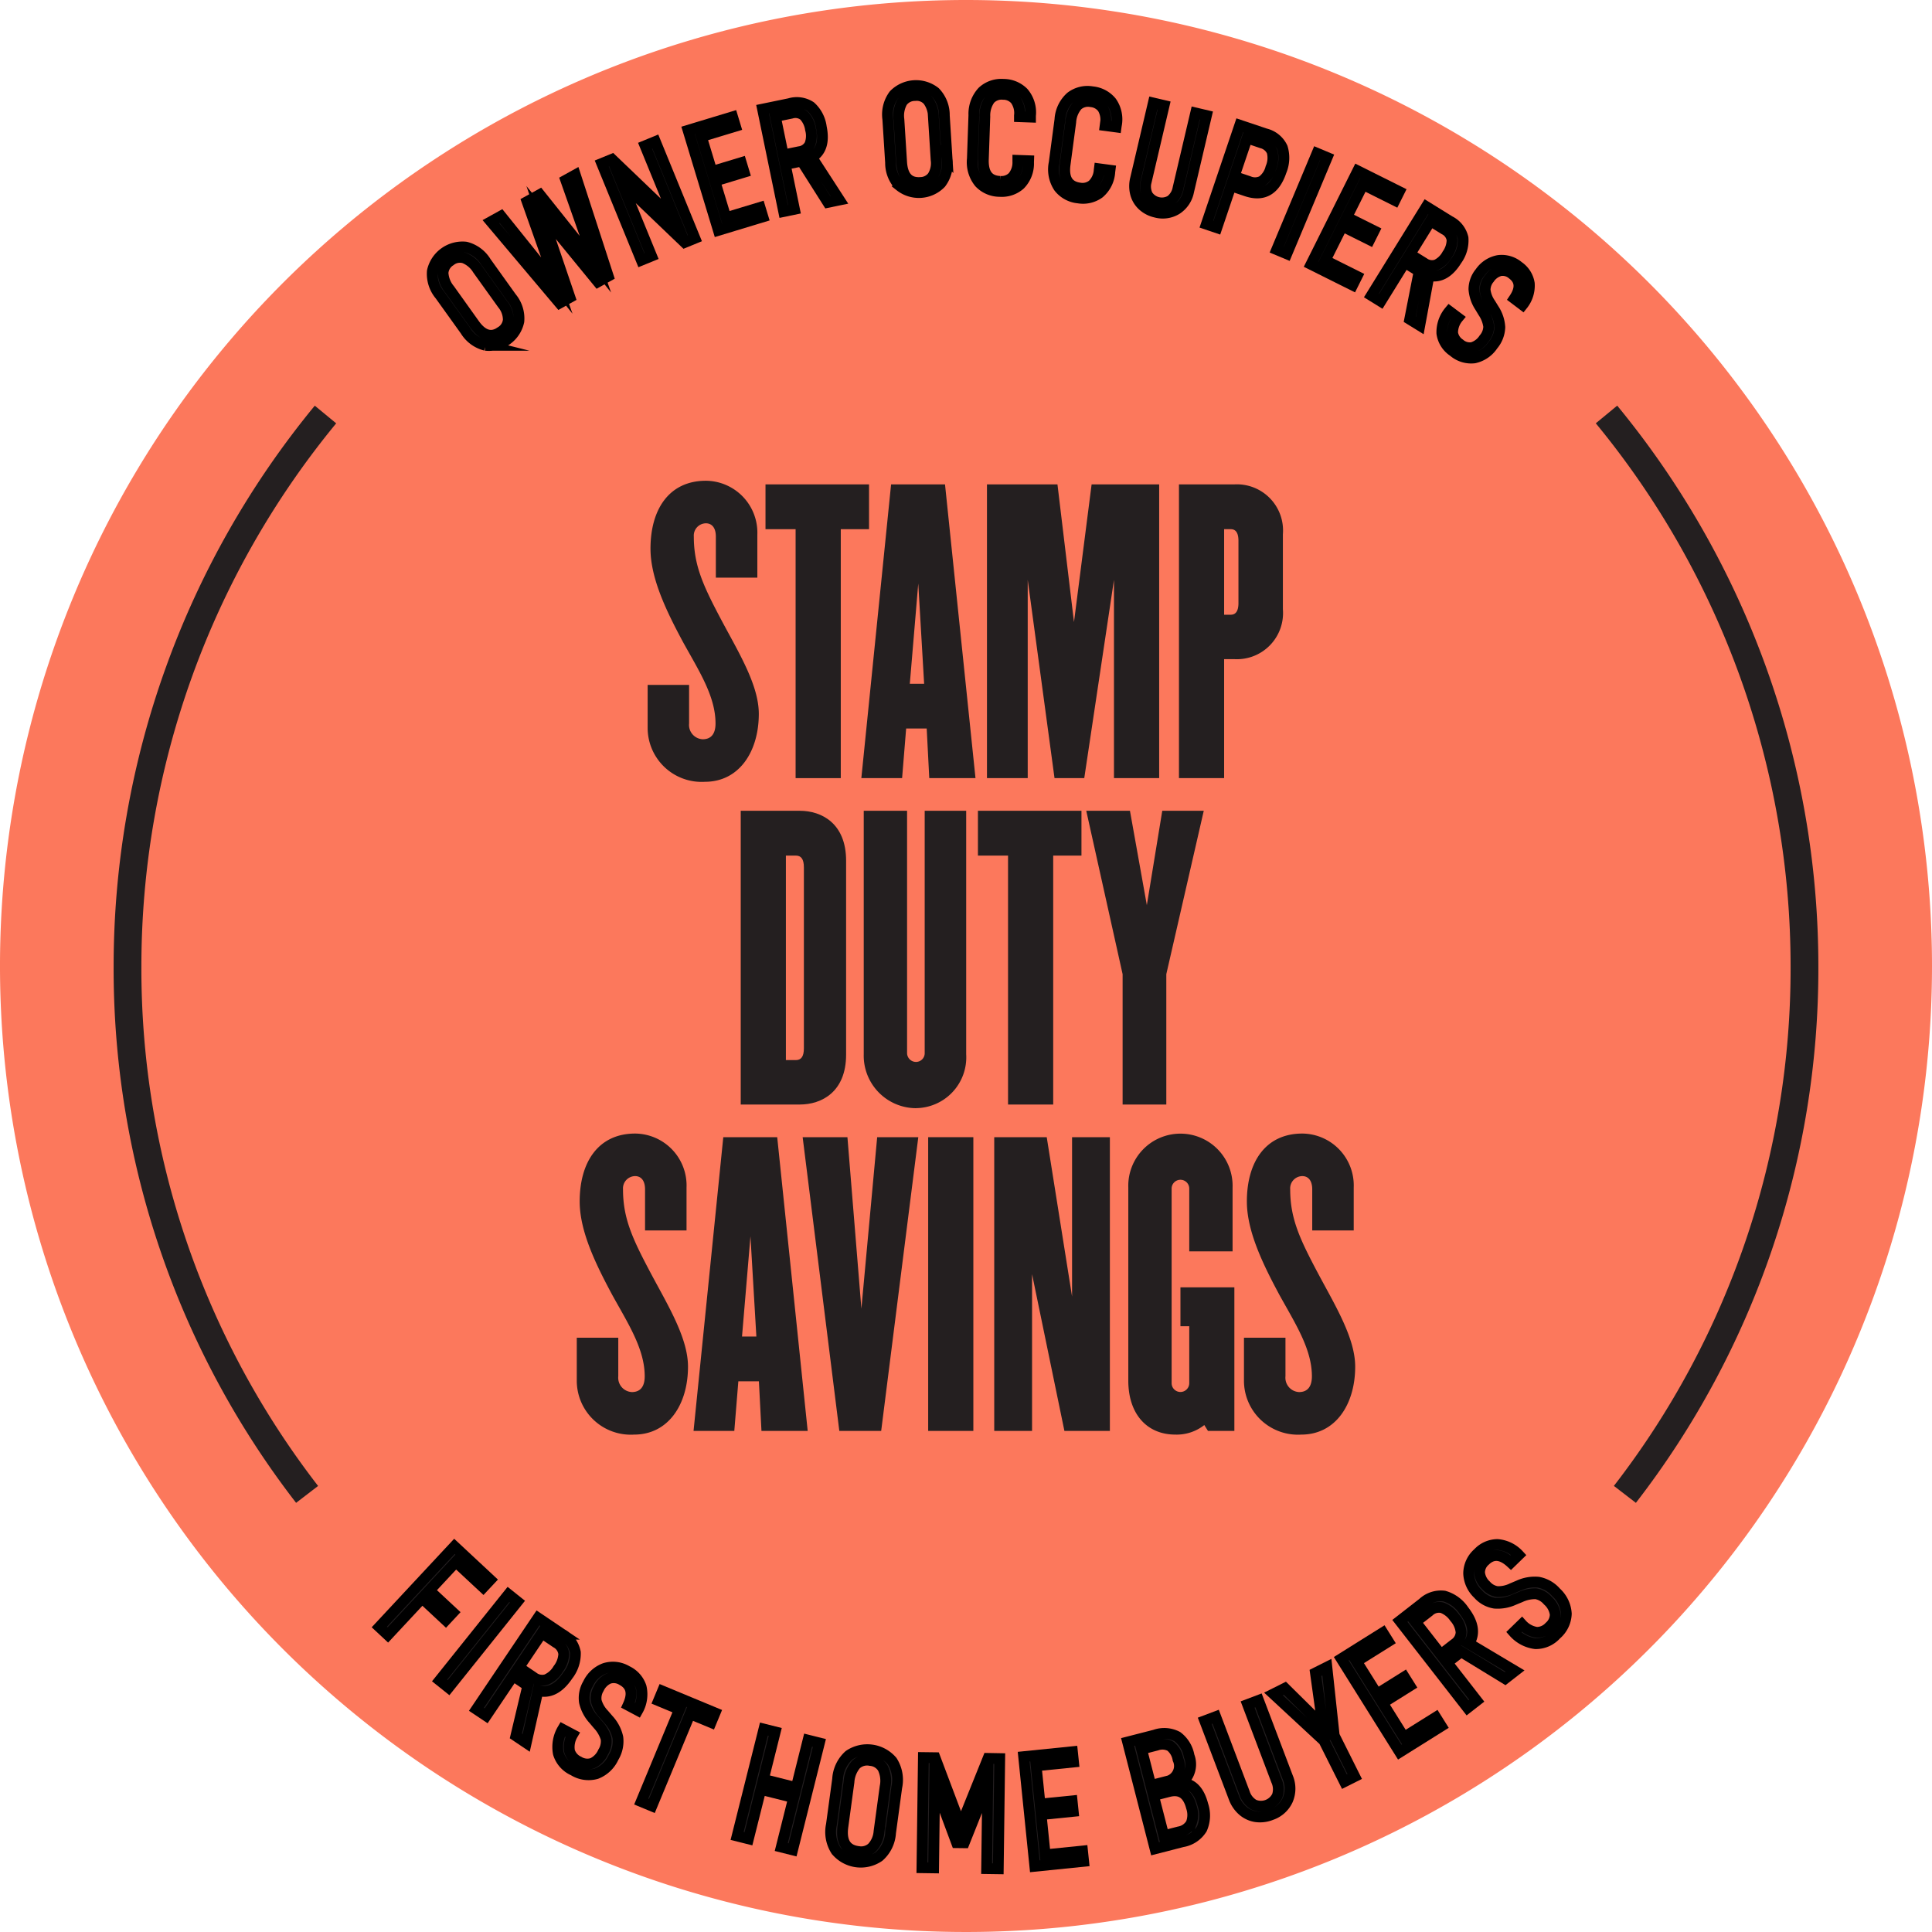 <svg id="Stamp_Duty_Saving" data-name="Stamp Duty Saving" xmlns="http://www.w3.org/2000/svg" xmlns:xlink="http://www.w3.org/1999/xlink" width="179.142" height="179.142" viewBox="0 0 179.142 179.142">
  <defs>
    <clipPath id="clip-path">
      <rect id="Rectangle_37" data-name="Rectangle 37" width="179.142" height="179.142" fill="none"/>
    </clipPath>
  </defs>
  <g id="Group_83" data-name="Group 83" clip-path="url(#clip-path)">
    <path id="Path_124" data-name="Path 124" d="M179.142,89.571A89.571,89.571,0,1,1,89.571,0a89.571,89.571,0,0,1,89.571,89.571" fill="#fc785c"/>
    <path id="Path_125" data-name="Path 125" d="M348.569,189.4l-2.04-1.57a78.356,78.356,0,0,0,16.385-48.212,79.226,79.226,0,0,0-18.062-50.317l1.985-1.638a81.8,81.8,0,0,1,18.652,51.955,80.909,80.909,0,0,1-16.92,49.782" transform="translate(-196.884 -50.051)" fill="#241f20"/>
    <path id="Path_126" data-name="Path 126" d="M41.476,189.4a80.911,80.911,0,0,1-16.92-49.782A81.8,81.8,0,0,1,43.208,87.667l1.985,1.638A79.225,79.225,0,0,0,27.13,139.622a78.358,78.358,0,0,0,16.385,48.212Z" transform="translate(-14.02 -50.051)" fill="#241f20"/>
    <path id="Path_127" data-name="Path 127" d="M98.323,62.455a3.037,3.037,0,0,1-1.861-1.37L94.107,57.8a3.055,3.055,0,0,1-.709-2.221A2.863,2.863,0,0,1,96.5,53.35a3.055,3.055,0,0,1,1.874,1.388l2.355,3.289a3.02,3.02,0,0,1,.691,2.208,2.832,2.832,0,0,1-3.1,2.22m2.118-2.362a2.3,2.3,0,0,0-.533-1.458L97.6,55.415a2.592,2.592,0,0,0-1.259-1.06,1.4,1.4,0,0,0-1.266.259,1.438,1.438,0,0,0-.686,1.129A2.624,2.624,0,0,0,95,57.278L97.3,60.5q1.161,1.623,2.474.682a1.438,1.438,0,0,0,.663-1.088" transform="translate(-53.309 -30.438)" fill="#241f20"/>
    <path id="Path_128" data-name="Path 128" d="M98.323,62.455a3.037,3.037,0,0,1-1.861-1.37L94.107,57.8a3.055,3.055,0,0,1-.709-2.221A2.863,2.863,0,0,1,96.5,53.35a3.055,3.055,0,0,1,1.874,1.388l2.355,3.289a3.02,3.02,0,0,1,.691,2.208,2.832,2.832,0,0,1-3.1,2.22Zm2.118-2.362a2.3,2.3,0,0,0-.533-1.458L97.6,55.415a2.592,2.592,0,0,0-1.259-1.06,1.4,1.4,0,0,0-1.266.259,1.438,1.438,0,0,0-.686,1.129A2.624,2.624,0,0,0,95,57.278L97.3,60.5q1.161,1.623,2.474.682A1.438,1.438,0,0,0,100.441,60.093Z" transform="translate(-53.309 -30.438)" fill="none" stroke="#000" stroke-miterlimit="10" stroke-width="1"/>
    <path id="Path_129" data-name="Path 129" d="M113.915,37.794l3.052,9.389-.958.531-5.265-6.428,2.673,7.865-.959.531-6.368-7.551.934-.517,5.177,6.444-2.757-7.786,1.179-.653,5.153,6.458-2.745-7.792Z" transform="translate(-60.569 -21.578)" fill="#241f20"/>
    <path id="Path_130" data-name="Path 130" d="M113.915,37.794l3.052,9.389-.958.531-5.265-6.428,2.673,7.865-.959.531-6.368-7.551.934-.517,5.177,6.444-2.757-7.786,1.179-.653,5.153,6.458-2.745-7.792Z" transform="translate(-60.569 -21.578)" fill="none" stroke="#000" stroke-miterlimit="10" stroke-width="1"/>
    <path id="Path_131" data-name="Path 131" d="M135.009,30.589l3.67,8.969-.949.389-5.887-5.635,2.819,6.89-.949.388-3.67-8.969.949-.388,5.892,5.647-2.824-6.9Z" transform="translate(-74.245 -17.464)" fill="#241f20"/>
    <path id="Path_132" data-name="Path 132" d="M135.009,30.589l3.67,8.969-.949.389-5.887-5.635,2.819,6.89-.949.388-3.67-8.969.949-.388,5.892,5.647-2.824-6.9Z" transform="translate(-74.245 -17.464)" fill="none" stroke="#000" stroke-miterlimit="10" stroke-width="1"/>
    <path id="Path_133" data-name="Path 133" d="M149.927,27.075l.981,3.239,2.715-.823.269.887-2.715.823,1.03,3.4,3.159-.956.265.874-4.127,1.25-2.81-9.275,4.126-1.25.265.874Z" transform="translate(-84.893 -14.412)" fill="#241f20"/>
    <path id="Path_134" data-name="Path 134" d="M149.927,27.075l.981,3.239,2.715-.823.269.887-2.715.823,1.03,3.4,3.159-.956.265.874-4.127,1.25-2.81-9.275,4.126-1.25.265.874Z" transform="translate(-84.893 -14.412)" fill="none" stroke="#000" stroke-miterlimit="10" stroke-width="1"/>
    <path id="Path_135" data-name="Path 135" d="M168.417,27.606l-1.527.315.856,4.155-1,.207-1.957-9.492,2.5-.516a2.335,2.335,0,0,1,1.959.285,3.1,3.1,0,0,1,.988,1.9q.42,2.036-.887,2.793l2.566,3.96-1.073.222Zm-1.708-.565,1.486-.306a1.272,1.272,0,0,0,.973-.667,2.232,2.232,0,0,0,.064-1.4,2.333,2.333,0,0,0-.6-1.275,1.268,1.268,0,0,0-1.172-.224l-1.485.306Z" transform="translate(-94.08 -12.67)" fill="#241f20"/>
    <path id="Path_136" data-name="Path 136" d="M168.417,27.606l-1.527.315.856,4.155-1,.207-1.957-9.492,2.5-.516a2.335,2.335,0,0,1,1.959.285,3.1,3.1,0,0,1,.988,1.9q.42,2.036-.887,2.793l2.566,3.96-1.073.222Zm-1.708-.565,1.486-.306a1.272,1.272,0,0,0,.973-.667,2.232,2.232,0,0,0,.064-1.4,2.333,2.333,0,0,0-.6-1.275,1.268,1.268,0,0,0-1.172-.224l-1.485.306Z" transform="translate(-94.08 -12.67)" fill="none" stroke="#000" stroke-miterlimit="10" stroke-width="1"/>
    <path id="Path_137" data-name="Path 137" d="M192.949,27.786a3.042,3.042,0,0,1-.854-2.148l-.256-4.036a3.054,3.054,0,0,1,.574-2.26,2.862,2.862,0,0,1,3.813-.242,3.054,3.054,0,0,1,.855,2.169l.256,4.037a3.017,3.017,0,0,1-.583,2.239,2.834,2.834,0,0,1-3.806.242M196,26.9a2.293,2.293,0,0,0,.319-1.519l-.251-3.953a2.588,2.588,0,0,0-.507-1.565,1.4,1.4,0,0,0-1.211-.451,1.436,1.436,0,0,0-1.18.6,2.612,2.612,0,0,0-.3,1.623l.251,3.953q.126,1.991,1.738,1.888A1.44,1.44,0,0,0,196,26.9" transform="translate(-109.519 -10.553)" fill="#241f20"/>
    <path id="Path_138" data-name="Path 138" d="M192.949,27.786a3.042,3.042,0,0,1-.854-2.148l-.256-4.036a3.054,3.054,0,0,1,.574-2.26,2.862,2.862,0,0,1,3.813-.242,3.054,3.054,0,0,1,.855,2.169l.256,4.037a3.017,3.017,0,0,1-.583,2.239,2.834,2.834,0,0,1-3.806.242ZM196,26.9a2.293,2.293,0,0,0,.319-1.519l-.251-3.953a2.588,2.588,0,0,0-.507-1.565,1.4,1.4,0,0,0-1.211-.451,1.436,1.436,0,0,0-1.18.6,2.612,2.612,0,0,0-.3,1.623l.251,3.953q.126,1.991,1.738,1.888A1.44,1.44,0,0,0,196,26.9Z" transform="translate(-109.519 -10.553)" fill="none" stroke="#000" stroke-miterlimit="10" stroke-width="1"/>
    <path id="Path_139" data-name="Path 139" d="M210.777,27.343a3,3,0,0,1-.654-2.222l.14-4.043a3.039,3.039,0,0,1,.8-2.186A2.567,2.567,0,0,1,213,18.222a2.606,2.606,0,0,1,1.857.766,2.819,2.819,0,0,1,.656,2.145l0,.127-1.025-.036,0-.1a2.1,2.1,0,0,0-.378-1.475,1.483,1.483,0,0,0-1.128-.5,1.465,1.465,0,0,0-1.238.47,2.573,2.573,0,0,0-.463,1.593l-.137,3.959q-.069,1.993,1.559,2.049a1.48,1.48,0,0,0,1.167-.423,2.06,2.06,0,0,0,.47-1.4l0-.127,1,.035-.005.14a2.8,2.8,0,0,1-.788,2.074,2.552,2.552,0,0,1-1.877.631,2.59,2.59,0,0,1-1.9-.8" transform="translate(-119.962 -10.402)" fill="#241f20"/>
    <path id="Path_140" data-name="Path 140" d="M210.777,27.343a3,3,0,0,1-.654-2.222l.14-4.043a3.039,3.039,0,0,1,.8-2.186A2.567,2.567,0,0,1,213,18.222a2.606,2.606,0,0,1,1.857.766,2.819,2.819,0,0,1,.656,2.145l0,.127-1.025-.036,0-.1a2.1,2.1,0,0,0-.378-1.475,1.483,1.483,0,0,0-1.128-.5,1.465,1.465,0,0,0-1.238.47,2.573,2.573,0,0,0-.463,1.593l-.137,3.959q-.069,1.993,1.559,2.049a1.48,1.48,0,0,0,1.167-.423,2.06,2.06,0,0,0,.47-1.4l0-.127,1,.035-.005.14a2.8,2.8,0,0,1-.788,2.074,2.552,2.552,0,0,1-1.877.631A2.59,2.59,0,0,1,210.777,27.343Z" transform="translate(-119.962 -10.402)" fill="none" stroke="#000" stroke-miterlimit="10" stroke-width="1"/>
    <path id="Path_141" data-name="Path 141" d="M228.179,28.653a3,3,0,0,1-.434-2.275l.534-4.009a3.04,3.04,0,0,1,1.009-2.1,2.565,2.565,0,0,1,2-.478,2.6,2.6,0,0,1,1.773.944,2.816,2.816,0,0,1,.444,2.2l-.017.125-1.016-.136.013-.1a2.1,2.1,0,0,0-.232-1.5,1.482,1.482,0,0,0-1.074-.61,1.467,1.467,0,0,0-1.279.346,2.579,2.579,0,0,0-.616,1.54l-.523,3.926q-.263,1.977,1.352,2.192a1.478,1.478,0,0,0,1.2-.308,2.055,2.055,0,0,0,.605-1.35l.016-.125.989.132-.018.139a2.8,2.8,0,0,1-.987,1.987,2.548,2.548,0,0,1-1.93.444,2.587,2.587,0,0,1-1.81-.985" transform="translate(-129.999 -11.282)" fill="#241f20"/>
    <path id="Path_142" data-name="Path 142" d="M228.179,28.653a3,3,0,0,1-.434-2.275l.534-4.009a3.04,3.04,0,0,1,1.009-2.1,2.565,2.565,0,0,1,2-.478,2.6,2.6,0,0,1,1.773.944,2.816,2.816,0,0,1,.444,2.2l-.017.125-1.016-.136.013-.1a2.1,2.1,0,0,0-.232-1.5,1.482,1.482,0,0,0-1.074-.61,1.467,1.467,0,0,0-1.279.346,2.579,2.579,0,0,0-.616,1.54l-.523,3.926q-.263,1.977,1.352,2.192a1.478,1.478,0,0,0,1.2-.308,2.055,2.055,0,0,0,.605-1.35l.016-.125.989.132-.018.139a2.8,2.8,0,0,1-.987,1.987,2.548,2.548,0,0,1-1.93.444A2.587,2.587,0,0,1,228.179,28.653Z" transform="translate(-129.999 -11.282)" fill="none" stroke="#000" stroke-miterlimit="10" stroke-width="1"/>
    <path id="Path_143" data-name="Path 143" d="M245.942,31.767a2.28,2.28,0,0,1-.666-1.094,2.758,2.758,0,0,1-.006-1.386l1.65-7.028,1,.234-1.637,6.974a1.829,1.829,0,0,0,.1,1.329,1.586,1.586,0,0,0,2.148.5,1.833,1.833,0,0,0,.679-1.139l1.638-6.974,1,.235-1.65,7.028a2.551,2.551,0,0,1-1.113,1.665,2.455,2.455,0,0,1-1.94.273,2.623,2.623,0,0,1-1.2-.613" transform="translate(-139.981 -12.708)" fill="#241f20"/>
    <path id="Path_144" data-name="Path 144" d="M245.942,31.767a2.28,2.28,0,0,1-.666-1.094,2.758,2.758,0,0,1-.006-1.386l1.65-7.028,1,.234-1.637,6.974a1.829,1.829,0,0,0,.1,1.329,1.586,1.586,0,0,0,2.148.5,1.833,1.833,0,0,0,.679-1.139l1.638-6.974,1,.235-1.65,7.028a2.551,2.551,0,0,1-1.113,1.665,2.455,2.455,0,0,1-1.94.273A2.623,2.623,0,0,1,245.942,31.767Z" transform="translate(-139.981 -12.708)" fill="none" stroke="#000" stroke-miterlimit="10" stroke-width="1"/>
    <path id="Path_145" data-name="Path 145" d="M267.743,29.133a3.218,3.218,0,0,1-.112,2.193q-.886,2.621-3.241,1.825l-1.411-.477-1.313,3.886-.971-.328,3.1-9.181,2.381.8a2.336,2.336,0,0,1,1.563,1.277m-1.876,3.094A2.174,2.174,0,0,0,266.673,31a2.289,2.289,0,0,0,.115-1.5,1.418,1.418,0,0,0-.953-.8l-1.357-.459-1.205,3.566,1.357.459a1.443,1.443,0,0,0,1.237-.041" transform="translate(-148.837 -15.444)" fill="#241f20"/>
    <path id="Path_146" data-name="Path 146" d="M267.743,29.133a3.218,3.218,0,0,1-.112,2.193q-.886,2.621-3.241,1.825l-1.411-.477-1.313,3.886-.971-.328,3.1-9.181,2.381.8A2.336,2.336,0,0,1,267.743,29.133Zm-1.876,3.094A2.174,2.174,0,0,0,266.673,31a2.289,2.289,0,0,0,.115-1.5,1.418,1.418,0,0,0-.953-.8l-1.357-.459-1.205,3.566,1.357.459A1.443,1.443,0,0,0,265.866,32.227Z" transform="translate(-148.837 -15.444)" fill="none" stroke="#000" stroke-miterlimit="10" stroke-width="1"/>
    <rect id="Rectangle_32" data-name="Rectangle 32" width="9.691" height="1.011" transform="matrix(0.386, -0.922, 0.922, 0.386, 118.381, 23.147)" fill="#241f20"/>
    <rect id="Rectangle_33" data-name="Rectangle 33" width="9.691" height="1.011" transform="matrix(0.386, -0.922, 0.922, 0.386, 118.381, 23.147)" fill="none" stroke="#000" stroke-miterlimit="10" stroke-width="1"/>
    <path id="Path_147" data-name="Path 147" d="M288.137,38.189l-1.512,3.029,2.538,1.267-.414.829-2.538-1.267-1.588,3.179,2.953,1.475-.408.817-3.858-1.926,4.329-8.671,3.857,1.926-.408.817Z" transform="translate(-161.748 -21.079)" fill="#241f20"/>
    <path id="Path_148" data-name="Path 148" d="M288.137,38.189l-1.512,3.029,2.538,1.267-.414.829-2.538-1.267-1.588,3.179,2.953,1.475-.408.817-3.858-1.926,4.329-8.671,3.857,1.926-.408.817Z" transform="translate(-161.748 -21.079)" fill="none" stroke="#000" stroke-miterlimit="10" stroke-width="1"/>
    <path id="Path_149" data-name="Path 149" d="M300.78,50.654l-1.325-.821-2.233,3.606-.871-.54,5.1-8.24,2.173,1.346a2.334,2.334,0,0,1,1.227,1.552,3.1,3.1,0,0,1-.591,2.063q-1.095,1.766-2.564,1.419l-.857,4.639-.932-.576Zm-.852-1.585,1.29.8a1.277,1.277,0,0,0,1.166.185,2.237,2.237,0,0,0,1.006-.971,2.344,2.344,0,0,0,.441-1.338,1.273,1.273,0,0,0-.7-.969l-1.29-.8Z" transform="translate(-169.193 -25.497)" fill="#241f20"/>
    <path id="Path_150" data-name="Path 150" d="M300.78,50.654l-1.325-.821-2.233,3.606-.871-.54,5.1-8.24,2.173,1.346a2.334,2.334,0,0,1,1.227,1.552,3.1,3.1,0,0,1-.591,2.063q-1.095,1.766-2.564,1.419l-.857,4.639-.932-.576Zm-.852-1.585,1.29.8a1.277,1.277,0,0,0,1.166.185,2.237,2.237,0,0,0,1.006-.971,2.344,2.344,0,0,0,.441-1.338,1.273,1.273,0,0,0-.7-.969l-1.29-.8Z" transform="translate(-169.193 -25.497)" fill="none" stroke="#000" stroke-miterlimit="10" stroke-width="1"/>
    <path id="Path_151" data-name="Path 151" d="M311.57,63.016a3.042,3.042,0,0,1,.7-2.038l.8.6a2.178,2.178,0,0,0-.5,1.393A1.492,1.492,0,0,0,313.225,64a1.42,1.42,0,0,0,1.161.341,1.971,1.971,0,0,0,1.089-.823,1.778,1.778,0,0,0,.44-1.129,3.084,3.084,0,0,0-.5-1.31l-.313-.518a3.422,3.422,0,0,1-.558-1.637,2.453,2.453,0,0,1,.577-1.554,2.622,2.622,0,0,1,1.667-1.1,2.409,2.409,0,0,1,1.886.545,2.356,2.356,0,0,1,1.006,1.58,2.865,2.865,0,0,1-.621,1.987l-.773-.585q.946-1.415-.174-2.262a1.371,1.371,0,0,0-1.128-.325,1.762,1.762,0,0,0-1.011.732,1.629,1.629,0,0,0-.39,1.062,2.759,2.759,0,0,0,.478,1.242l.324.526a3.4,3.4,0,0,1,.563,1.676,2.716,2.716,0,0,1-.65,1.675,2.753,2.753,0,0,1-1.717,1.175,2.511,2.511,0,0,1-1.943-.6,2.407,2.407,0,0,1-1.072-1.691" transform="translate(-177.877 -32.112)" fill="#241f20"/>
    <path id="Path_152" data-name="Path 152" d="M311.57,63.016a3.042,3.042,0,0,1,.7-2.038l.8.6a2.178,2.178,0,0,0-.5,1.393A1.492,1.492,0,0,0,313.225,64a1.42,1.42,0,0,0,1.161.341,1.971,1.971,0,0,0,1.089-.823,1.778,1.778,0,0,0,.44-1.129,3.084,3.084,0,0,0-.5-1.31l-.313-.518a3.422,3.422,0,0,1-.558-1.637,2.453,2.453,0,0,1,.577-1.554,2.622,2.622,0,0,1,1.667-1.1,2.409,2.409,0,0,1,1.886.545,2.356,2.356,0,0,1,1.006,1.58,2.865,2.865,0,0,1-.621,1.987l-.773-.585q.946-1.415-.174-2.262a1.371,1.371,0,0,0-1.128-.325,1.762,1.762,0,0,0-1.011.732,1.629,1.629,0,0,0-.39,1.062,2.759,2.759,0,0,0,.478,1.242l.324.526a3.4,3.4,0,0,1,.563,1.676,2.716,2.716,0,0,1-.65,1.675,2.753,2.753,0,0,1-1.717,1.175,2.511,2.511,0,0,1-1.943-.6A2.407,2.407,0,0,1,311.57,63.016Z" transform="translate(-177.877 -32.112)" fill="none" stroke="#000" stroke-miterlimit="10" stroke-width="1"/>
    <path id="Path_153" data-name="Path 153" d="M89.07,335.617l-2.463,2.644,2.188,2.039-.666.715-2.189-2.039-3.18,3.412-.791-.737,6.967-7.475,3.325,3.1-.656.7Z" transform="translate(-46.798 -190.789)" fill="#241f20"/>
    <path id="Path_154" data-name="Path 154" d="M89.07,335.617l-2.463,2.644,2.188,2.039-.666.715-2.189-2.039-3.18,3.412-.791-.737,6.967-7.475,3.325,3.1-.656.7Z" transform="translate(-46.798 -190.789)" fill="none" stroke="#000" stroke-miterlimit="10" stroke-width="1"/>
    <rect id="Rectangle_34" data-name="Rectangle 34" width="10.218" height="1.066" transform="translate(40.76 155.818) rotate(-51.322)" fill="#241f20"/>
    <rect id="Rectangle_35" data-name="Rectangle 35" width="10.218" height="1.066" transform="translate(40.76 155.818) rotate(-51.322)" fill="none" stroke="#000" stroke-miterlimit="10" stroke-width="1"/>
    <path id="Path_155" data-name="Path 155" d="M107.729,355.912l-1.363-.919-2.5,3.709-.9-.6,5.708-8.474,2.235,1.506a2.463,2.463,0,0,1,1.23,1.686,3.27,3.27,0,0,1-.707,2.149q-1.224,1.817-2.759,1.391l-1.092,4.853-.958-.645Zm-.833-1.7,1.326.894a1.344,1.344,0,0,0,1.221.242,2.348,2.348,0,0,0,1.1-.982,2.463,2.463,0,0,0,.518-1.392,1.338,1.338,0,0,0-.7-1.049l-1.327-.893Z" transform="translate(-58.788 -199.608)" fill="#241f20"/>
    <path id="Path_156" data-name="Path 156" d="M107.729,355.912l-1.363-.919-2.5,3.709-.9-.6,5.708-8.474,2.235,1.506a2.463,2.463,0,0,1,1.23,1.686,3.27,3.27,0,0,1-.707,2.149q-1.224,1.817-2.759,1.391l-1.092,4.853-.958-.645Zm-.833-1.7,1.326.894a1.344,1.344,0,0,0,1.221.242,2.348,2.348,0,0,0,1.1-.982,2.463,2.463,0,0,0,.518-1.392,1.338,1.338,0,0,0-.7-1.049l-1.327-.893Z" transform="translate(-58.788 -199.608)" fill="none" stroke="#000" stroke-miterlimit="10" stroke-width="1"/>
    <path id="Path_157" data-name="Path 157" d="M120.567,368.263a3.213,3.213,0,0,1,.393-2.24l.929.493a2.3,2.3,0,0,0-.286,1.533,1.568,1.568,0,0,0,.854.964,1.5,1.5,0,0,0,1.265.16,2.072,2.072,0,0,0,1-1.039,1.872,1.872,0,0,0,.269-1.249,3.258,3.258,0,0,0-.737-1.279l-.412-.487a3.6,3.6,0,0,1-.855-1.611,2.58,2.58,0,0,1,.34-1.714,2.76,2.76,0,0,1,1.552-1.423,2.534,2.534,0,0,1,2.054.252,2.485,2.485,0,0,1,1.312,1.476,3.022,3.022,0,0,1-.314,2.172l-.9-.479q.749-1.632-.56-2.326a1.446,1.446,0,0,0-1.228-.149,1.864,1.864,0,0,0-.93.931,1.721,1.721,0,0,0-.227,1.171,2.9,2.9,0,0,0,.705,1.213l.425.494a3.577,3.577,0,0,1,.868,1.651,2.859,2.859,0,0,1-.4,1.851,2.9,2.9,0,0,1-1.59,1.512,2.646,2.646,0,0,1-2.123-.3,2.539,2.539,0,0,1-1.4-1.581" transform="translate(-68.795 -205.678)" fill="#241f20"/>
    <path id="Path_158" data-name="Path 158" d="M120.567,368.263a3.213,3.213,0,0,1,.393-2.24l.929.493a2.3,2.3,0,0,0-.286,1.533,1.568,1.568,0,0,0,.854.964,1.5,1.5,0,0,0,1.265.16,2.072,2.072,0,0,0,1-1.039,1.872,1.872,0,0,0,.269-1.249,3.258,3.258,0,0,0-.737-1.279l-.412-.487a3.6,3.6,0,0,1-.855-1.611,2.58,2.58,0,0,1,.34-1.714,2.76,2.76,0,0,1,1.552-1.423,2.534,2.534,0,0,1,2.054.252,2.485,2.485,0,0,1,1.312,1.476,3.022,3.022,0,0,1-.314,2.172l-.9-.479q.749-1.632-.56-2.326a1.446,1.446,0,0,0-1.228-.149,1.864,1.864,0,0,0-.93.931,1.721,1.721,0,0,0-.227,1.171,2.9,2.9,0,0,0,.705,1.213l.425.494a3.577,3.577,0,0,1,.868,1.651,2.859,2.859,0,0,1-.4,1.851,2.9,2.9,0,0,1-1.59,1.512,2.646,2.646,0,0,1-2.123-.3A2.539,2.539,0,0,1,120.567,368.263Z" transform="translate(-68.795 -205.678)" fill="none" stroke="#000" stroke-miterlimit="10" stroke-width="1"/>
    <path id="Path_159" data-name="Path 159" d="M145.04,368.356l-1.942-.806-3.548,8.548-.985-.408,3.548-8.548-1.942-.807.369-.889,4.869,2.021Z" transform="translate(-79.109 -208.641)" fill="#241f20"/>
    <path id="Path_160" data-name="Path 160" d="M145.04,368.356l-1.942-.806-3.548,8.548-.985-.408,3.548-8.548-1.942-.807.369-.889,4.869,2.021Z" transform="translate(-79.109 -208.641)" fill="none" stroke="#000" stroke-miterlimit="10" stroke-width="1"/>
    <path id="Path_161" data-name="Path 161" d="M166.921,374.943l-2.484,9.912-1.049-.263,1.148-4.582-3.045-.764-1.149,4.583-1.048-.262,2.484-9.912,1.049.262-1.1,4.4,3.045.763,1.1-4.4Z" transform="translate(-90.945 -213.327)" fill="#241f20"/>
    <path id="Path_162" data-name="Path 162" d="M166.921,374.943l-2.484,9.912-1.049-.263,1.148-4.582-3.045-.764-1.149,4.583-1.048-.262,2.484-9.912,1.049.262-1.1,4.4,3.045.763,1.1-4.4Z" transform="translate(-90.945 -213.327)" fill="none" stroke="#000" stroke-miterlimit="10" stroke-width="1"/>
    <path id="Path_163" data-name="Path 163" d="M180.033,387.457a3.2,3.2,0,0,1-.436-2.4l.575-4.226a3.219,3.219,0,0,1,1.063-2.216,3.018,3.018,0,0,1,3.991.543,3.217,3.217,0,0,1,.433,2.419l-.575,4.226A3.18,3.18,0,0,1,184.018,388a2.987,2.987,0,0,1-3.984-.542m3.334-.279a2.426,2.426,0,0,0,.645-1.5l.563-4.138a2.732,2.732,0,0,0-.2-1.724,1.478,1.478,0,0,0-1.158-.717,1.517,1.517,0,0,0-1.343.37,2.761,2.761,0,0,0-.645,1.616l-.563,4.138q-.283,2.084,1.4,2.313a1.516,1.516,0,0,0,1.3-.354" transform="translate(-102.507 -215.86)" fill="#241f20"/>
    <path id="Path_164" data-name="Path 164" d="M180.033,387.457a3.2,3.2,0,0,1-.436-2.4l.575-4.226a3.219,3.219,0,0,1,1.063-2.216,3.018,3.018,0,0,1,3.991.543,3.217,3.217,0,0,1,.433,2.419l-.575,4.226A3.18,3.18,0,0,1,184.018,388a2.987,2.987,0,0,1-3.984-.542Zm3.334-.279a2.426,2.426,0,0,0,.645-1.5l.563-4.138a2.732,2.732,0,0,0-.2-1.724,1.478,1.478,0,0,0-1.158-.717,1.517,1.517,0,0,0-1.343.37,2.761,2.761,0,0,0-.645,1.616l-.563,4.138q-.283,2.084,1.4,2.313A1.516,1.516,0,0,0,183.367,387.178Z" transform="translate(-102.507 -215.86)" fill="none" stroke="#000" stroke-miterlimit="10" stroke-width="1"/>
    <path id="Path_165" data-name="Path 165" d="M206.444,379.909l-.134,10.217-1.08-.015.1-7.847-2.174,5.451-.711-.009-2.032-5.462-.1,7.8-1.081-.015.134-10.217,1.081.014,2.39,6.34,2.526-6.276Z" transform="translate(-113.746 -216.846)" fill="#241f20"/>
    <path id="Path_166" data-name="Path 166" d="M206.444,379.909l-.134,10.217-1.08-.015.1-7.847-2.174,5.451-.711-.009-2.032-5.462-.1,7.8-1.081-.015.134-10.217,1.081.014,2.39,6.34,2.526-6.276Z" transform="translate(-113.746 -216.846)" fill="none" stroke="#000" stroke-miterlimit="10" stroke-width="1"/>
    <path id="Path_167" data-name="Path 167" d="M222.369,379.849l.362,3.55,2.975-.3.1.973-2.976.3.38,3.728,3.462-.353.1.958-4.523.46L221.211,379l4.523-.46.1.958Z" transform="translate(-126.294 -216.116)" fill="#241f20"/>
    <path id="Path_168" data-name="Path 168" d="M222.369,379.849l.362,3.55,2.975-.3.1.973-2.976.3.38,3.728,3.462-.353.1.958-4.523.46L221.211,379l4.523-.46.1.958Z" transform="translate(-126.294 -216.116)" fill="none" stroke="#000" stroke-miterlimit="10" stroke-width="1"/>
    <path id="Path_169" data-name="Path 169" d="M250.668,381.241a3.041,3.041,0,0,1-.1,2.2,2.621,2.621,0,0,1-1.8,1.2l-2.539.653-2.543-9.9,2.525-.648a2.6,2.6,0,0,1,2.079.146,2.857,2.857,0,0,1,1.095,1.79,2.134,2.134,0,0,1-.745,2.516q1.5.026,2.025,2.048m-5.691-5.188.866,3.371,1.391-.358A1.468,1.468,0,0,0,248.355,377a1.966,1.966,0,0,0-.7-1.218,1.576,1.576,0,0,0-1.27-.094Zm4.6,6.891a2.215,2.215,0,0,0,.026-1.505q-.479-1.864-2.114-1.444l-1.406.361.958,3.729,1.405-.361a1.6,1.6,0,0,0,1.13-.78" transform="translate(-139.128 -213.868)" fill="#241f20"/>
    <path id="Path_170" data-name="Path 170" d="M250.668,381.241a3.041,3.041,0,0,1-.1,2.2,2.621,2.621,0,0,1-1.8,1.2l-2.539.653-2.543-9.9,2.525-.648a2.6,2.6,0,0,1,2.079.146,2.857,2.857,0,0,1,1.095,1.79,2.134,2.134,0,0,1-.745,2.516Q250.148,379.219,250.668,381.241Zm-5.691-5.188.866,3.371,1.391-.358A1.468,1.468,0,0,0,248.355,377a1.966,1.966,0,0,0-.7-1.218,1.576,1.576,0,0,0-1.27-.094Zm4.6,6.891a2.215,2.215,0,0,0,.026-1.505q-.479-1.864-2.114-1.444l-1.406.361.958,3.729,1.405-.361A1.6,1.6,0,0,0,249.576,382.943Z" transform="translate(-139.128 -213.868)" fill="none" stroke="#000" stroke-miterlimit="10" stroke-width="1"/>
    <path id="Path_171" data-name="Path 171" d="M265.105,378.248a2.411,2.411,0,0,1-1.227-.564,2.92,2.92,0,0,1-.822-1.209l-2.7-7.119,1.011-.382,2.674,7.063a1.931,1.931,0,0,0,.869,1.1,1.672,1.672,0,0,0,2.172-.83,1.933,1.933,0,0,0-.078-1.4l-2.674-7.063,1.011-.383,2.7,7.119a2.689,2.689,0,0,1,.007,2.111,2.588,2.588,0,0,1-1.535,1.381,2.77,2.77,0,0,1-1.409.169" transform="translate(-148.646 -209.796)" fill="#241f20"/>
    <path id="Path_172" data-name="Path 172" d="M265.105,378.248a2.411,2.411,0,0,1-1.227-.564,2.92,2.92,0,0,1-.822-1.209l-2.7-7.119,1.011-.382,2.674,7.063a1.931,1.931,0,0,0,.869,1.1,1.672,1.672,0,0,0,2.172-.83,1.933,1.933,0,0,0-.078-1.4l-2.674-7.063,1.011-.383,2.7,7.119a2.689,2.689,0,0,1,.007,2.111,2.588,2.588,0,0,1-1.535,1.381A2.77,2.77,0,0,1,265.105,378.248Z" transform="translate(-148.646 -209.796)" fill="none" stroke="#000" stroke-miterlimit="10" stroke-width="1"/>
    <path id="Path_173" data-name="Path 173" d="M280.839,366.617l1.9,3.8-.953.478-1.905-3.8-4.674-4.333,1.059-.531,3.513,3.473-.68-4.893,1.059-.532Z" transform="translate(-157.125 -205.692)" fill="#241f20"/>
    <path id="Path_174" data-name="Path 174" d="M280.839,366.617l1.9,3.8-.953.478-1.905-3.8-4.674-4.333,1.059-.531,3.513,3.473-.68-4.893,1.059-.532Z" transform="translate(-157.125 -205.692)" fill="none" stroke="#000" stroke-miterlimit="10" stroke-width="1"/>
    <path id="Path_175" data-name="Path 175" d="M291.264,355.493l1.894,3.025,2.535-1.587.519.828-2.535,1.587,1.988,3.176,2.949-1.847.511.816-3.853,2.412-5.422-8.66,3.853-2.413.511.816Z" transform="translate(-165.482 -201.439)" fill="#241f20"/>
    <path id="Path_176" data-name="Path 176" d="M291.264,355.493l1.894,3.025,2.535-1.587.519.828-2.535,1.587,1.988,3.176,2.949-1.847.511.816-3.853,2.412-5.422-8.66,3.853-2.413.511.816Z" transform="translate(-165.482 -201.439)" fill="none" stroke="#000" stroke-miterlimit="10" stroke-width="1"/>
    <path id="Path_177" data-name="Path 177" d="M308.195,350.027l-1.3,1.009,2.747,3.53-.853.664-6.275-8.064,2.127-1.655a2.462,2.462,0,0,1,1.985-.644,3.268,3.268,0,0,1,1.822,1.341q1.345,1.73.463,3.055l4.273,2.549-.912.709Zm-1.879.261,1.262-.982a1.344,1.344,0,0,0,.611-1.084,2.353,2.353,0,0,0-.592-1.351,2.461,2.461,0,0,0-1.161-.926,1.337,1.337,0,0,0-1.213.334l-1.262.982Z" transform="translate(-172.713 -196.872)" fill="#241f20"/>
    <path id="Path_178" data-name="Path 178" d="M308.195,350.027l-1.3,1.009,2.747,3.53-.853.664-6.275-8.064,2.127-1.655a2.462,2.462,0,0,1,1.985-.644,3.268,3.268,0,0,1,1.822,1.341q1.345,1.73.463,3.055l4.273,2.549-.912.709Zm-1.879.261,1.262-.982a1.344,1.344,0,0,0,.611-1.084,2.353,2.353,0,0,0-.592-1.351,2.461,2.461,0,0,0-1.161-.926,1.337,1.337,0,0,0-1.213.334l-1.262.982Z" transform="translate(-172.713 -196.872)" fill="none" stroke="#000" stroke-miterlimit="10" stroke-width="1"/>
    <path id="Path_179" data-name="Path 179" d="M323.569,342.965a3.212,3.212,0,0,1-2.011-1.06l.753-.733a2.3,2.3,0,0,0,1.372.742,1.571,1.571,0,0,0,1.18-.517,1.5,1.5,0,0,0,.54-1.155,2.073,2.073,0,0,0-.684-1.266,1.874,1.874,0,0,0-1.107-.638,3.255,3.255,0,0,0-1.444.309l-.59.243a3.6,3.6,0,0,1-1.795.32,2.581,2.581,0,0,1-1.528-.849,2.765,2.765,0,0,1-.879-1.913,2.539,2.539,0,0,1,.87-1.878,2.487,2.487,0,0,1,1.807-.8,3.02,3.02,0,0,1,1.971.966l-.732.712q-1.323-1.213-2.385-.181a1.445,1.445,0,0,0-.518,1.124,1.858,1.858,0,0,0,.6,1.171,1.72,1.72,0,0,0,1.045.575,2.906,2.906,0,0,0,1.37-.3l.6-.253a3.581,3.581,0,0,1,1.837-.319,2.857,2.857,0,0,1,1.641.944,2.9,2.9,0,0,1,.951,1.977,2.644,2.644,0,0,1-.933,1.929,2.539,2.539,0,0,1-1.934.847" transform="translate(-181.198 -190.558)" fill="#241f20"/>
    <path id="Path_180" data-name="Path 180" d="M323.569,342.965a3.212,3.212,0,0,1-2.011-1.06l.753-.733a2.3,2.3,0,0,0,1.372.742,1.571,1.571,0,0,0,1.18-.517,1.5,1.5,0,0,0,.54-1.155,2.073,2.073,0,0,0-.684-1.266,1.874,1.874,0,0,0-1.107-.638,3.255,3.255,0,0,0-1.444.309l-.59.243a3.6,3.6,0,0,1-1.795.32,2.581,2.581,0,0,1-1.528-.849,2.765,2.765,0,0,1-.879-1.913,2.539,2.539,0,0,1,.87-1.878,2.487,2.487,0,0,1,1.807-.8,3.02,3.02,0,0,1,1.971.966l-.732.712q-1.323-1.213-2.385-.181a1.445,1.445,0,0,0-.518,1.124,1.858,1.858,0,0,0,.6,1.171,1.72,1.72,0,0,0,1.045.575,2.906,2.906,0,0,0,1.37-.3l.6-.253a3.581,3.581,0,0,1,1.837-.319,2.857,2.857,0,0,1,1.641.944,2.9,2.9,0,0,1,.951,1.977,2.644,2.644,0,0,1-.933,1.929A2.539,2.539,0,0,1,323.569,342.965Z" transform="translate(-181.198 -190.558)" fill="none" stroke="#000" stroke-miterlimit="10" stroke-width="1"/>
    <path id="Path_181" data-name="Path 181" d="M145.268,131.8a5.007,5.007,0,0,1-5.311-5v-3.983H143.8v3.575a1.33,1.33,0,0,0,1.259,1.464c.817,0,1.192-.545,1.192-1.464,0-2.52-1.533-4.869-3-7.524-1.5-2.792-3.03-5.89-3.03-8.682,0-3.711,1.77-6.3,5.14-6.3a4.814,4.814,0,0,1,4.767,5v3.984h-3.847v-3.813c0-.817-.375-1.225-.92-1.225a1.138,1.138,0,0,0-1.123,1.225c0,2.758.92,4.664,2.656,7.932,1.566,2.928,3.37,5.89,3.37,8.511,0,3.473-1.8,6.3-5,6.3" transform="translate(-79.905 -59.309)" fill="#241f20"/>
    <path id="Path_182" data-name="Path 182" d="M172.406,108.829v23.083h-4.188V108.829h-2.792v-4.154h9.6v4.154Z" transform="translate(-94.446 -59.761)" fill="#241f20"/>
    <path id="Path_183" data-name="Path 183" d="M192.435,131.912l-.238-4.6h-1.906l-.375,4.6h-3.779l2.758-27.236h5l2.826,27.236Zm-1.021-18.044-.783,9.294h1.328Z" transform="translate(-106.27 -59.762)" fill="#241f20"/>
    <path id="Path_184" data-name="Path 184" d="M225.054,131.912V113.527L222.3,131.912h-2.758l-2.485-18.385v18.385h-3.779V104.675h6.537l1.532,12.767,1.634-12.767h6.265v27.237Z" transform="translate(-121.763 -59.761)" fill="#241f20"/>
    <path id="Path_185" data-name="Path 185" d="M259.916,120.881h-.953v11.031h-4.188V104.675h5.141a4.281,4.281,0,0,1,4.495,4.63v6.945a4.281,4.281,0,0,1-4.495,4.63m.375-10.963c0-.783-.272-1.089-.715-1.089h-.613v7.932h.613c.442,0,.715-.306.715-1.089Z" transform="translate(-145.457 -59.761)" fill="#241f20"/>
    <path id="Path_186" data-name="Path 186" d="M165.553,202.447h-5.481V175.21h5.481c2.009,0,4.29,1.158,4.29,4.63v17.976c0,3.473-2.281,4.63-4.29,4.63m.375-21.993c0-.783-.272-1.089-.749-1.089h-.919v18.963h.919c.477,0,.749-.306.749-1.089Z" transform="translate(-91.389 -100.031)" fill="#241f20"/>
    <path id="Path_187" data-name="Path 187" d="M191.488,202.786a4.87,4.87,0,0,1-4.835-5V175.209h4.018v22.47a.828.828,0,0,0,.817.817.807.807,0,0,0,.817-.817v-22.47h3.847v22.573a4.712,4.712,0,0,1-4.664,5" transform="translate(-106.564 -100.031)" fill="#241f20"/>
    <path id="Path_188" data-name="Path 188" d="M218.311,179.363v23.083h-4.188V179.363h-2.792V175.21h9.6v4.154Z" transform="translate(-120.654 -100.031)" fill="#241f20"/>
    <path id="Path_189" data-name="Path 189" d="M242.162,190.36v12.086H238.11V190.36l-3.37-15.15h4.051l1.566,8.75,1.43-8.75h3.848Z" transform="translate(-134.018 -100.031)" fill="#241f20"/>
    <path id="Path_190" data-name="Path 190" d="M129.954,272.869a5.007,5.007,0,0,1-5.312-5v-3.983h3.848v3.575a1.33,1.33,0,0,0,1.259,1.464c.817,0,1.192-.545,1.192-1.464,0-2.52-1.532-4.869-3-7.524-1.5-2.792-3.03-5.89-3.03-8.682,0-3.711,1.771-6.3,5.141-6.3a4.814,4.814,0,0,1,4.767,5v3.984h-3.847v-3.813c0-.817-.375-1.225-.92-1.225a1.138,1.138,0,0,0-1.123,1.225c0,2.758.92,4.664,2.656,7.932,1.566,2.928,3.37,5.89,3.37,8.511,0,3.473-1.8,6.3-5,6.3" transform="translate(-71.161 -139.848)" fill="#241f20"/>
    <path id="Path_191" data-name="Path 191" d="M156.173,272.981l-.238-4.6h-1.906l-.375,4.6h-3.779l2.758-27.237h5l2.826,27.237Zm-1.021-18.044-.783,9.294H155.7Z" transform="translate(-85.567 -140.301)" fill="#241f20"/>
    <path id="Path_192" data-name="Path 192" d="M180.729,272.98h-3.881l-3.4-27.237H177.6l1.294,15.9,1.464-15.9h3.813Z" transform="translate(-99.023 -140.3)" fill="#241f20"/>
    <rect id="Rectangle_36" data-name="Rectangle 36" width="4.188" height="27.237" transform="translate(86.064 105.443)" fill="#241f20"/>
    <path id="Path_193" data-name="Path 193" d="M221.367,272.98l-3-14.538V272.98h-3.507V245.744h4.868l2.349,14.776V245.744h3.506V272.98Z" transform="translate(-122.671 -140.3)" fill="#241f20"/>
    <path id="Path_194" data-name="Path 194" d="M251.214,272.528l-.341-.545a4.124,4.124,0,0,1-2.689.885c-2.656,0-4.358-1.94-4.358-5V249.956a4.837,4.837,0,1,1,9.669,0v5.924h-4.017v-5.822a.817.817,0,0,0-1.634,0V268.1a.817.817,0,1,0,1.634,0v-5.277h-.817v-3.609h5v13.312Z" transform="translate(-139.206 -139.848)" fill="#241f20"/>
    <path id="Path_195" data-name="Path 195" d="M274.132,272.869a5.007,5.007,0,0,1-5.312-5v-3.983h3.848v3.575a1.33,1.33,0,0,0,1.259,1.464c.817,0,1.192-.545,1.192-1.464,0-2.52-1.532-4.869-3-7.524-1.5-2.792-3.03-5.89-3.03-8.682,0-3.711,1.771-6.3,5.141-6.3a4.814,4.814,0,0,1,4.767,5v3.984h-3.847v-3.813c0-.817-.375-1.225-.92-1.225a1.138,1.138,0,0,0-1.123,1.225c0,2.758.919,4.664,2.656,7.932,1.566,2.928,3.37,5.89,3.37,8.511,0,3.473-1.8,6.3-5,6.3" transform="translate(-153.475 -139.848)" fill="#241f20"/>
  </g>
</svg>
